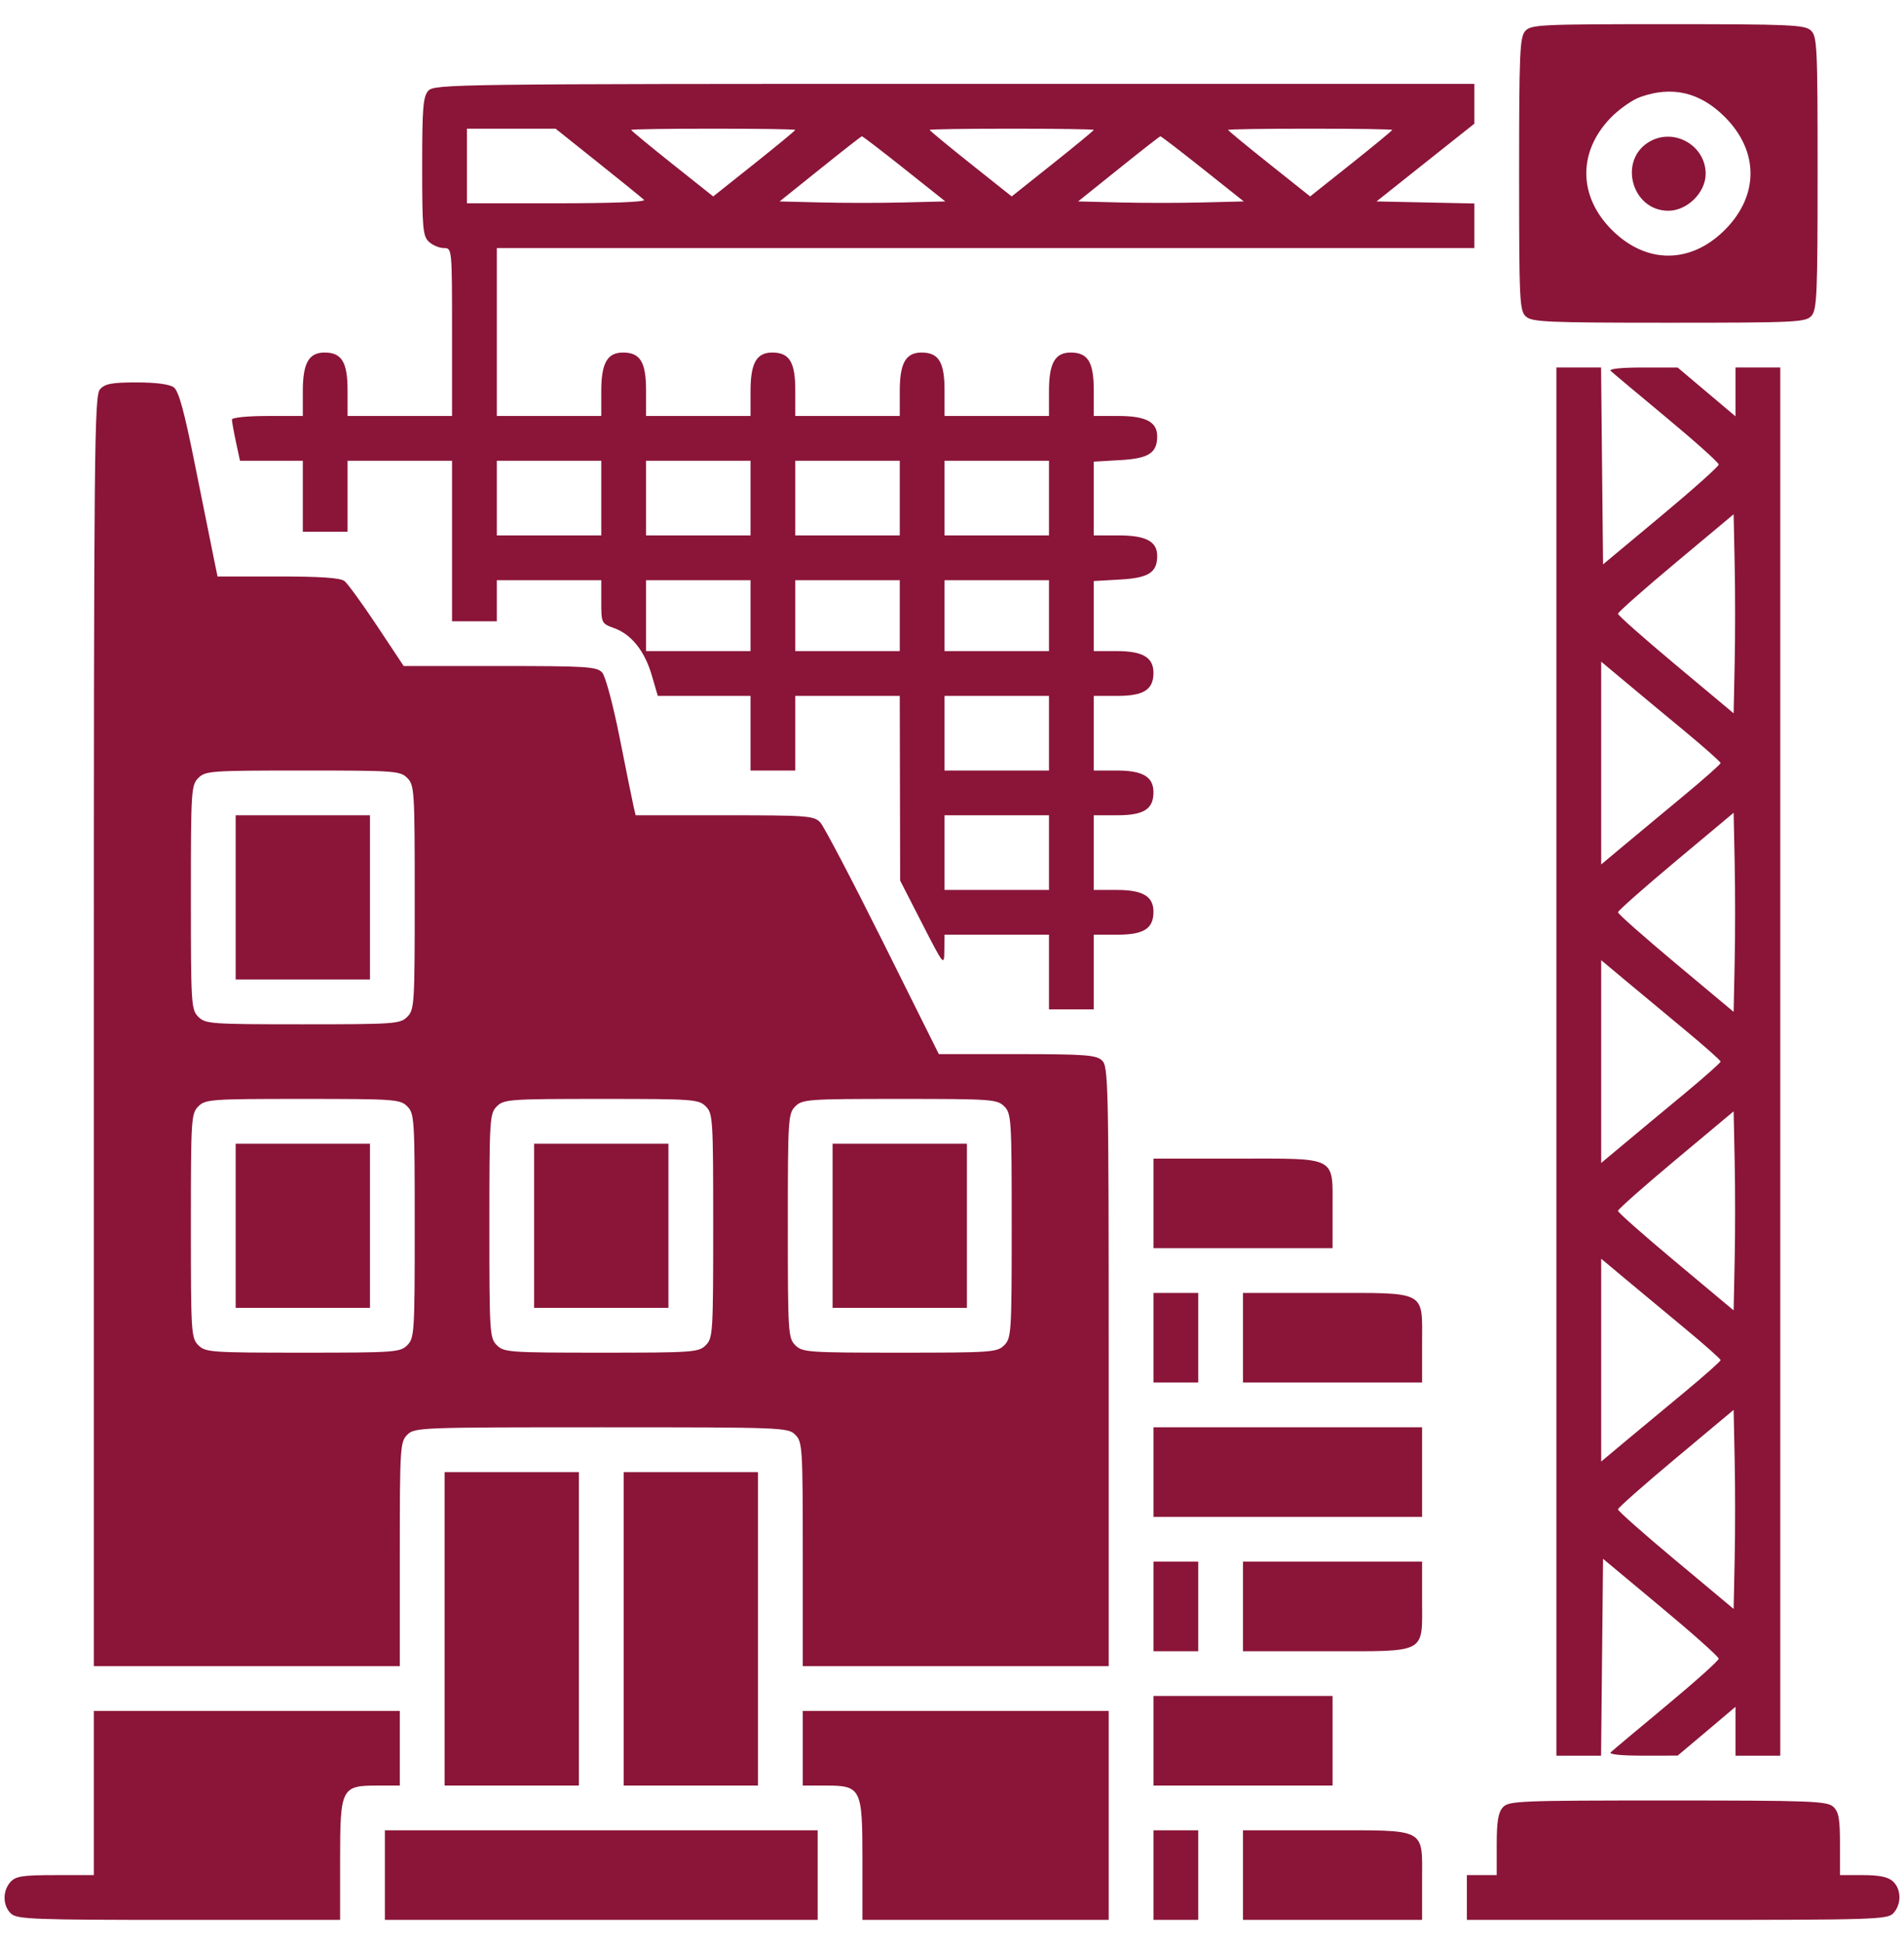<svg width="48" height="49" viewBox="0 0 48 49" fill="none" xmlns="http://www.w3.org/2000/svg">
<path fill-rule="evenodd" clip-rule="evenodd" d="M38.452 0.781C38.314 0.935 38.297 1.324 38.297 4.388C38.297 7.596 38.308 7.833 38.469 7.978C38.622 8.117 39.011 8.134 42.075 8.134C45.283 8.134 45.52 8.122 45.666 7.962C45.805 7.808 45.822 7.419 45.822 4.355C45.822 1.147 45.81 0.91 45.649 0.765C45.496 0.626 45.107 0.609 42.043 0.609C38.835 0.609 38.598 0.62 38.452 0.781ZM10.799 2.286C10.666 2.433 10.643 2.711 10.643 4.2C10.643 5.767 10.661 5.957 10.816 6.097C10.91 6.183 11.079 6.253 11.192 6.253C11.395 6.253 11.396 6.26 11.396 8.369V10.485H10.079H8.762V9.841C8.762 9.127 8.616 8.886 8.182 8.886C7.784 8.886 7.634 9.153 7.634 9.858V10.485H6.74C6.238 10.485 5.847 10.524 5.847 10.575C5.847 10.624 5.892 10.878 5.948 11.139L6.05 11.614H6.842H7.634V12.508V13.401H8.198H8.762V12.508V11.614H10.079H11.396V13.636V15.659H11.96H12.525V15.141V14.624H13.841H15.158V15.169C15.158 15.706 15.164 15.717 15.483 15.832C15.92 15.99 16.255 16.411 16.434 17.029L16.583 17.54H17.752H18.921V18.48V19.421H19.485H20.049V18.48V17.54H21.366H22.683L22.688 19.868L22.693 22.195L23.247 23.277C23.797 24.349 23.802 24.355 23.807 23.959L23.812 23.559H25.129H26.445V24.5V25.441H27.01H27.574V24.5V23.559H28.171C28.835 23.559 29.079 23.404 29.079 22.979C29.079 22.59 28.81 22.431 28.154 22.431H27.574V21.49V20.549H28.171C28.835 20.549 29.079 20.394 29.079 19.969C29.079 19.581 28.81 19.421 28.154 19.421H27.574V18.48V17.54H28.171C28.835 17.54 29.079 17.384 29.079 16.959C29.079 16.571 28.81 16.411 28.154 16.411H27.574V15.528V14.645L28.243 14.607C28.957 14.567 29.173 14.428 29.173 14.009C29.173 13.646 28.888 13.495 28.201 13.495H27.574V12.565V11.635L28.243 11.597C28.957 11.557 29.173 11.418 29.173 10.999C29.173 10.636 28.888 10.485 28.201 10.485H27.574V9.841C27.574 9.127 27.428 8.886 26.993 8.886C26.596 8.886 26.445 9.153 26.445 9.858V10.485H25.129H23.812V9.841C23.812 9.127 23.665 8.886 23.231 8.886C22.834 8.886 22.683 9.153 22.683 9.858V10.485H21.366H20.049V9.841C20.049 9.127 19.903 8.886 19.469 8.886C19.071 8.886 18.921 9.153 18.921 9.858V10.485H17.604H16.287V9.841C16.287 9.127 16.141 8.886 15.706 8.886C15.309 8.886 15.158 9.153 15.158 9.858V10.485H13.841H12.525V8.369V6.253H24.846H37.168V5.691V5.129L35.935 5.103L34.702 5.077L35.935 4.097L37.168 3.118V2.616V2.114H24.061C11.483 2.114 10.948 2.121 10.799 2.286ZM41.354 2.444C41.147 2.517 40.801 2.762 40.586 2.989C39.775 3.845 39.794 4.954 40.635 5.795C41.499 6.659 42.619 6.659 43.483 5.795C44.346 4.932 44.346 3.811 43.483 2.948C42.861 2.326 42.157 2.159 41.354 2.444ZM11.772 4.183V5.124H14.048C15.44 5.124 16.29 5.09 16.235 5.037C16.186 4.989 15.665 4.566 15.076 4.097L14.006 3.243H12.889H11.772V4.183ZM15.911 3.274C15.911 3.291 16.376 3.675 16.945 4.128L17.98 4.951L19.015 4.128C19.584 3.675 20.049 3.291 20.049 3.274C20.049 3.257 19.118 3.243 17.98 3.243C16.842 3.243 15.911 3.257 15.911 3.274ZM23.436 3.274C23.436 3.291 23.901 3.675 24.47 4.128L25.505 4.951L26.539 4.128C27.108 3.675 27.574 3.291 27.574 3.274C27.574 3.257 26.643 3.243 25.505 3.243C24.367 3.243 23.436 3.257 23.436 3.274ZM30.96 3.274C30.96 3.291 31.426 3.675 31.995 4.128L33.029 4.951L34.064 4.128C34.633 3.675 35.099 3.291 35.099 3.274C35.099 3.257 34.168 3.243 33.029 3.243C31.891 3.243 30.96 3.257 30.96 3.274ZM20.675 4.258L19.654 5.077L20.698 5.103C21.273 5.118 22.212 5.118 22.787 5.103L23.832 5.077L22.797 4.254C22.227 3.801 21.747 3.433 21.728 3.435C21.71 3.437 21.236 3.807 20.675 4.258ZM28.2 4.258L27.179 5.077L28.223 5.103C28.797 5.118 29.737 5.118 30.312 5.103L31.356 5.077L30.321 4.254C29.752 3.801 29.271 3.433 29.253 3.435C29.235 3.437 28.761 3.807 28.2 4.258ZM41.599 3.562C40.784 4.014 41.125 5.312 42.059 5.312C42.536 5.312 43 4.853 43 4.381C43 3.674 42.219 3.218 41.599 3.562ZM39.237 26.757V44.252H39.8H40.363L40.388 41.771L40.413 39.29L41.871 40.505C42.673 41.173 43.329 41.759 43.329 41.807C43.329 41.855 42.736 42.386 42.012 42.988C41.288 43.589 40.655 44.12 40.606 44.167C40.552 44.218 40.869 44.252 41.405 44.251L42.294 44.25L43.023 43.636L43.752 43.02V43.636V44.252H44.316H44.881V26.757V9.262H44.316H43.752V9.878V10.494L43.023 9.879L42.294 9.264L41.405 9.263C40.869 9.263 40.552 9.296 40.606 9.348C40.655 9.395 41.288 9.926 42.012 10.527C42.736 11.129 43.329 11.66 43.329 11.708C43.329 11.756 42.673 12.342 41.871 13.01L40.413 14.225L40.388 11.744L40.363 9.262H39.8H39.237V26.757ZM2.522 9.811C2.378 9.969 2.366 11.227 2.366 25.989V41.995H6.223H10.079V39.173C10.079 36.477 10.088 36.343 10.267 36.163C10.45 35.98 10.581 35.975 15.158 35.975C19.736 35.975 19.866 35.98 20.049 36.163C20.229 36.343 20.238 36.477 20.238 39.173V41.995H24.094H27.95V34.438C27.95 27.236 27.942 26.873 27.778 26.725C27.63 26.59 27.337 26.569 25.637 26.569H23.668L22.259 23.741C21.483 22.186 20.773 20.832 20.681 20.732C20.523 20.561 20.367 20.549 18.269 20.549H16.025L15.975 20.338C15.948 20.221 15.791 19.449 15.627 18.621C15.46 17.777 15.264 17.044 15.182 16.952C15.049 16.803 14.801 16.787 12.606 16.787H10.177L9.506 15.776C9.136 15.22 8.767 14.712 8.686 14.647C8.582 14.564 8.091 14.53 7.011 14.53H5.484L5.383 14.036C5.327 13.764 5.117 12.719 4.915 11.714C4.644 10.359 4.505 9.853 4.38 9.762C4.274 9.684 3.929 9.639 3.445 9.639C2.821 9.639 2.649 9.671 2.522 9.811ZM12.525 12.555V13.495H13.841H15.158V12.555V11.614H13.841H12.525V12.555ZM16.287 12.555V13.495H17.604H18.921V12.555V11.614H17.604H16.287V12.555ZM20.049 12.555V13.495H21.366H22.683V12.555V11.614H21.366H20.049V12.555ZM23.812 12.555V13.495H25.129H26.445V12.555V11.614H25.129H23.812V12.555ZM42.247 14.181C41.445 14.851 40.789 15.431 40.789 15.47C40.789 15.509 41.445 16.09 42.247 16.76L43.705 17.979L43.731 16.725C43.746 16.035 43.746 14.906 43.731 14.216L43.705 12.962L42.247 14.181ZM16.287 15.517V16.411H17.604H18.921V15.517V14.624H17.604H16.287V15.517ZM20.049 15.517V16.411H21.366H22.683V15.517V14.624H21.366H20.049V15.517ZM23.812 15.517V16.411H25.129H26.445V15.517V14.624H25.129H23.812V15.517ZM40.366 19.233V21.789L40.954 21.297C41.277 21.027 41.954 20.464 42.459 20.046C42.963 19.628 43.376 19.262 43.376 19.233C43.376 19.203 42.963 18.837 42.459 18.419C41.954 18.002 41.277 17.439 40.954 17.168L40.366 16.677V19.233ZM23.812 18.48V19.421H25.129H26.445V18.48V17.54H25.129H23.812V18.48ZM5 19.609C4.82 19.789 4.812 19.922 4.812 22.619C4.812 25.315 4.82 25.449 5 25.629C5.178 25.807 5.313 25.817 7.634 25.817C9.954 25.817 10.089 25.807 10.267 25.629C10.447 25.449 10.455 25.315 10.455 22.619C10.455 19.922 10.447 19.789 10.267 19.609C10.089 19.43 9.954 19.421 7.634 19.421C5.313 19.421 5.178 19.43 5 19.609ZM42.247 21.705C41.445 22.376 40.789 22.956 40.789 22.995C40.789 23.034 41.445 23.614 42.247 24.285L43.705 25.504L43.731 24.249C43.746 23.559 43.746 22.431 43.731 21.741L43.705 20.486L42.247 21.705ZM5.941 22.619V24.688H7.634H9.327V22.619V20.549H7.634H5.941V22.619ZM23.812 21.49V22.431H25.129H26.445V21.49V20.549H25.129H23.812V21.49ZM40.366 26.757V29.313L40.954 28.822C41.277 28.552 41.954 27.988 42.459 27.571C42.963 27.153 43.376 26.787 43.376 26.757C43.376 26.728 42.963 26.362 42.459 25.944C41.954 25.526 41.277 24.963 40.954 24.693L40.366 24.201V26.757ZM5 27.886C4.82 28.066 4.812 28.2 4.812 30.896C4.812 33.592 4.82 33.726 5 33.906C5.178 34.084 5.313 34.094 7.634 34.094C9.954 34.094 10.089 34.084 10.267 33.906C10.447 33.726 10.455 33.592 10.455 30.896C10.455 28.2 10.447 28.066 10.267 27.886C10.089 27.708 9.954 27.698 7.634 27.698C5.313 27.698 5.178 27.708 5 27.886ZM12.525 27.886C12.345 28.066 12.337 28.2 12.337 30.896C12.337 33.592 12.345 33.726 12.525 33.906C12.703 34.084 12.838 34.094 15.158 34.094C17.479 34.094 17.613 34.084 17.792 33.906C17.972 33.726 17.98 33.592 17.98 30.896C17.98 28.2 17.972 28.066 17.792 27.886C17.613 27.708 17.479 27.698 15.158 27.698C12.838 27.698 12.703 27.708 12.525 27.886ZM20.049 27.886C19.87 28.066 19.861 28.2 19.861 30.896C19.861 33.592 19.87 33.726 20.049 33.906C20.228 34.084 20.363 34.094 22.683 34.094C25.003 34.094 25.138 34.084 25.317 33.906C25.496 33.726 25.505 33.592 25.505 30.896C25.505 28.2 25.496 28.066 25.317 27.886C25.138 27.708 25.003 27.698 22.683 27.698C20.363 27.698 20.228 27.708 20.049 27.886ZM42.247 29.23C41.445 29.9 40.789 30.481 40.789 30.52C40.789 30.559 41.445 31.139 42.247 31.809L43.705 33.028L43.731 31.774C43.746 31.084 43.746 29.955 43.731 29.265L43.705 28.011L42.247 29.23ZM5.941 30.896V32.965H7.634H9.327V30.896V28.827H7.634H5.941V30.896ZM13.465 30.896V32.965H15.158H16.851V30.896V28.827H15.158H13.465V30.896ZM20.99 30.896V32.965H22.683H24.376V30.896V28.827H22.683H20.99V30.896ZM29.079 30.332V31.46H31.336H33.594V30.487C33.594 29.124 33.743 29.203 31.164 29.203H29.079V30.332ZM40.366 34.282V36.838L40.954 36.346C41.277 36.076 41.954 35.513 42.459 35.096C42.963 34.678 43.376 34.312 43.376 34.282C43.376 34.252 42.963 33.886 42.459 33.469C41.954 33.051 41.277 32.488 40.954 32.218L40.366 31.726V34.282ZM29.079 33.718V34.846H29.643H30.208V33.718V32.589H29.643H29.079V33.718ZM31.336 33.718V34.846H33.594H35.851V33.873C35.851 32.51 36.001 32.589 33.422 32.589H31.336V33.718ZM42.247 36.755C41.445 37.425 40.789 38.005 40.789 38.044C40.789 38.084 41.445 38.664 42.247 39.334L43.705 40.553L43.731 39.299C43.746 38.609 43.746 37.48 43.731 36.79L43.705 35.536L42.247 36.755ZM29.079 37.104V38.233H32.465H35.851V37.104V35.975H32.465H29.079V37.104ZM11.208 41.054V45.005H12.901H14.594V41.054V37.104H12.901H11.208V41.054ZM15.723 41.054V45.005H17.416H19.109V41.054V37.104H17.416H15.723V41.054ZM29.079 40.49V41.619H29.643H30.208V40.49V39.361H29.643H29.079V40.49ZM31.336 40.49V41.619H33.438C36.004 41.619 35.851 41.701 35.851 40.318V39.361H33.594H31.336V40.49ZM29.079 43.876V45.005H31.336H33.594V43.876V42.747H31.336H29.079V43.876ZM2.366 45.193V47.262H1.393C0.57 47.262 0.396 47.289 0.265 47.434C0.059 47.661 0.067 48.041 0.281 48.235C0.435 48.375 0.867 48.391 4.514 48.391H8.574V46.886C8.574 45.064 8.604 45.005 9.515 45.005H10.079V44.064V43.124H6.223H2.366V45.193ZM20.238 44.064V45.005H20.802C21.713 45.005 21.742 45.064 21.742 46.886V48.391H24.846H27.95V45.757V43.124H24.094H20.238V44.064ZM37.888 45.553C37.77 45.684 37.732 45.91 37.732 46.494V47.262H37.356H36.98V47.827V48.391H42.28C47.294 48.391 47.588 48.382 47.735 48.219C47.941 47.992 47.933 47.612 47.719 47.418C47.598 47.308 47.374 47.262 46.966 47.262H46.386V46.477C46.386 45.836 46.354 45.664 46.214 45.537C46.059 45.397 45.632 45.381 42.043 45.381C38.288 45.381 38.034 45.392 37.888 45.553ZM9.703 47.262V48.391H15.158H20.614V47.262V46.133H15.158H9.703V47.262ZM29.079 47.262V48.391H29.643H30.208V47.262V46.133H29.643H29.079V47.262ZM31.336 47.262V48.391H33.594H35.851V47.418C35.851 46.055 36.001 46.133 33.422 46.133H31.336V47.262Z" fill="#8A1538"/>
</svg>
